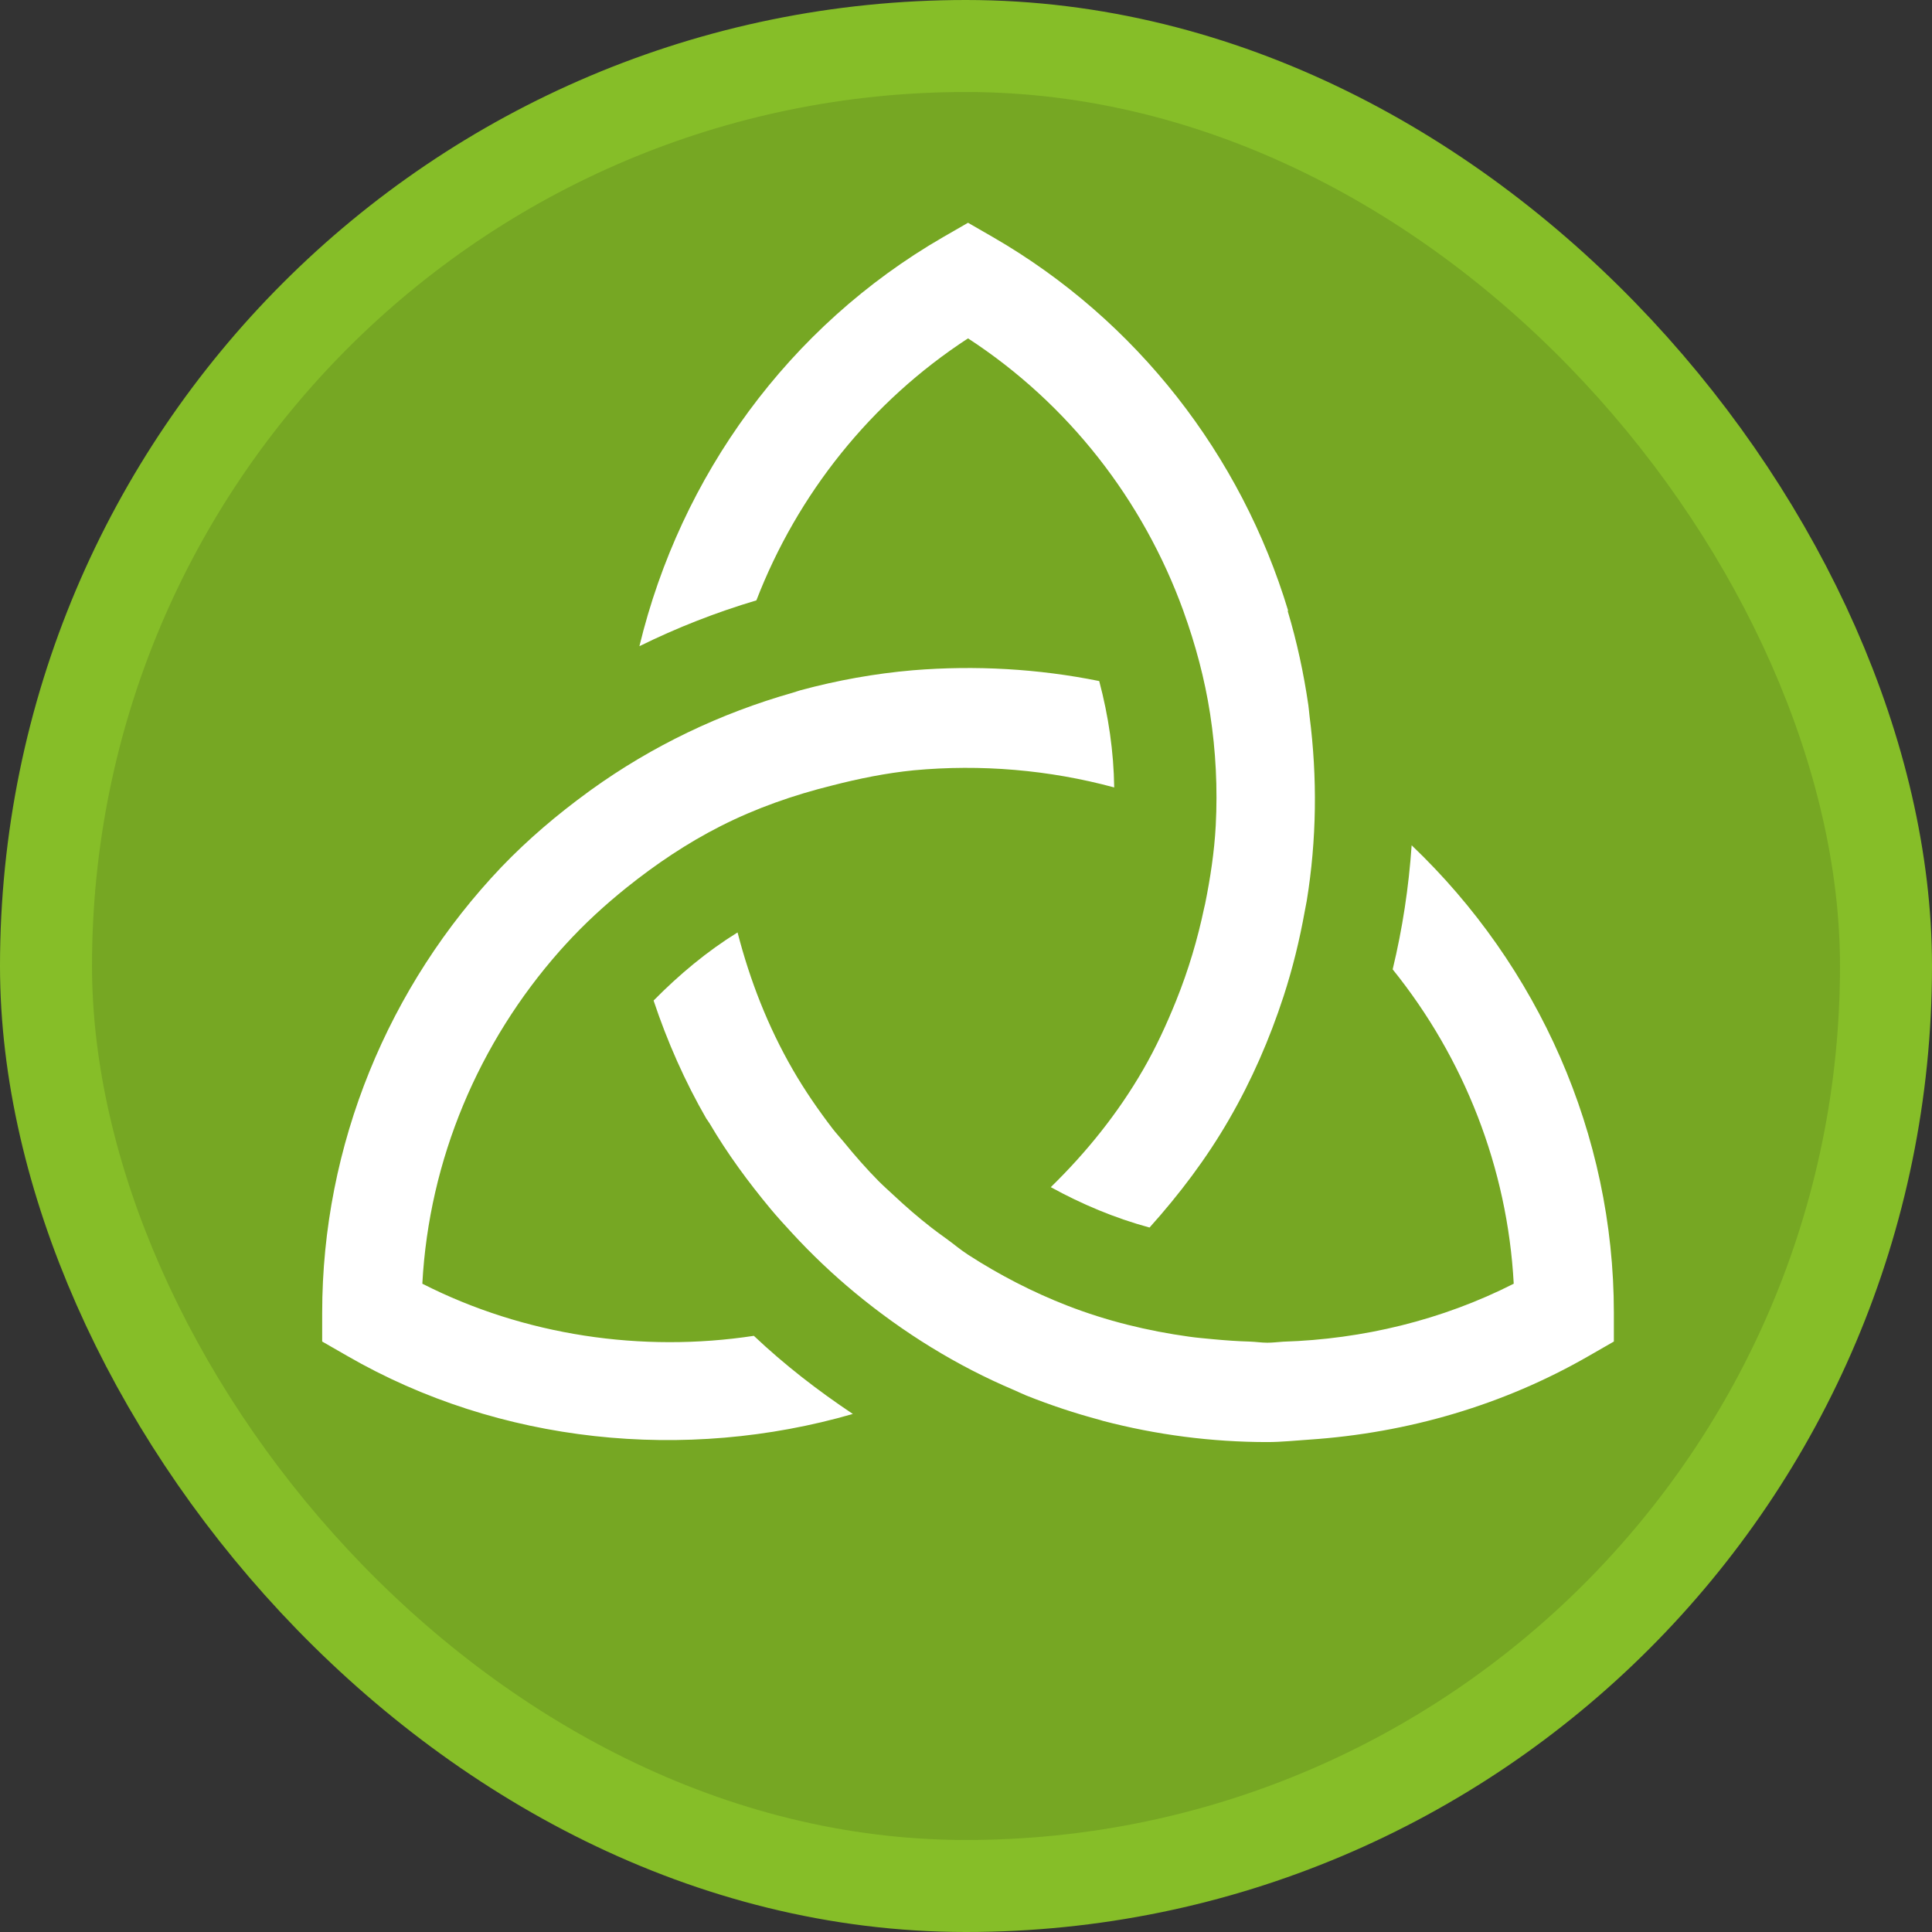 <svg width="21" height="21" version="1.1" viewBox="0 0 21 21" xmlns="http://www.w3.org/2000/svg"><rect x="0" y="0" width="21" height="21" fill="#333333" stroke="none"/><rect width="21" height="21" fill="none"/><rect x="1" y="1" width="19" height="19" rx="9.5" ry="9.5" fill="#86be28" stroke="#86be28" stroke-linejoin="round" stroke-width="2"/><rect x="1" y="1" width="19" height="19" rx="9.5" ry="9.5" fill="#76a723"/><g transform="matrix(.156 0 0 .156 2.722 1.248)" fill="#fff"><path d="m95 83.473v2.001l-1.731 0.994c-5.968 3.444-12.65 5.377-19.471 5.839-0.981 0.064-1.962 0.172-2.941 0.172-3.879 0-7.733-0.503-11.462-1.479-0.071-0.019-0.14-0.046-0.211-0.065-1.741-0.464-3.453-1.034-5.128-1.702-0.281-0.112-0.55-0.251-0.829-0.369-3.991-1.687-7.719-3.991-11.114-6.797-1.547-1.283-3.006-2.667-4.369-4.148-0.51-0.554-1.02-1.108-1.505-1.691-1.556-1.873-3.005-3.841-4.247-5.955-0.058-0.098-0.131-0.182-0.188-0.281l-0.012-3e-3c-1.52-2.633-2.746-5.411-3.701-8.274 1.784-1.81 3.718-3.425 5.851-4.746 0.859 3.33 2.115 6.56 3.852 9.568 0.831 1.439 1.771 2.802 2.776 4.114 0.242 0.315 0.51 0.597 0.76 0.903 0.778 0.954 1.584 1.879 2.449 2.751 0.331 0.333 0.68 0.639 1.022 0.959 0.853 0.799 1.732 1.564 2.655 2.281 0.338 0.262 0.682 0.51 1.028 0.759 0.506 0.366 0.983 0.772 1.507 1.113 0.033-0.021-0.033 0.021 0 0 2.189 1.416 4.52 2.62 6.93 3.556-0.019 0.015 0.019-0.015 0 0 2.729 1.061 5.584 1.76 8.481 2.161 0.558 0.081 1.118 0.123 1.68 0.179 0.853 0.08 1.703 0.142 2.56 0.165 0.405 0.013 0.805 0.078 1.211 0.078 0.367 0 0.735-0.047 1.103-0.071 5.55-0.175 11.073-1.504 16.067-4.04-0.433-8.077-3.458-15.73-8.435-21.903 0.687-2.848 1.122-5.733 1.322-8.645 8.825 8.407 14.09 20.138 14.09 32.576zm-35.859-44.019c-4.255-0.862-8.639-1.105-12.969-0.753-2.671 0.229-5.293 0.705-7.846 1.394-0.183 0.049-0.36 0.121-0.543 0.172-5.037 1.429-9.787 3.704-14.028 6.755-0.077 0.055-0.153 0.112-0.229 0.167-2.144 1.563-4.182 3.289-6.037 5.224-7.876 8.275-12.489 19.371-12.489 31.06v2.001l1.731 0.994c10.63 6.141 23.592 7.421 35.244 4.052-2.438-1.627-4.758-3.421-6.897-5.443-7.804 1.186-15.992-0.016-23.1-3.632 0.467-8.666 3.939-16.816 9.581-23.197 0 0 0.261-0.29 0.391-0.432 1.318-1.445 2.727-2.74 4.266-3.976 4e-3 0.029-4e-3 -0.029 0 0 2.041-1.634 4.206-3.091 6.527-4.269-1e-3 -0.017 1e-3 0.017 0 0 2.474-1.258 5.103-2.175 7.791-2.841 1.864-0.48 3.745-0.862 5.681-1.057 4.676-0.436 9.438-0.035 13.97 1.193-0.035-2.491-0.393-4.961-1.044-7.412zm14.653 2.423c-0.031-0.247-0.045-0.497-0.081-0.743-0.322-2.209-0.792-4.407-1.444-6.576h0.038c-3.269-10.832-10.546-20.249-20.576-26.039l-1.731-0.997-1.731 0.997c-10.774 6.222-18.3 16.651-21.166 28.506 2.618-1.292 5.341-2.357 8.151-3.194 2.856-7.398 7.972-13.84 14.746-18.254 6.998 4.556 12.208 11.283 15.001 18.981h3e-3c6e-3 0.016 7e-3 0.034 0.013 0.05 0.832 2.304 1.473 4.686 1.851 7.133-0.022-9e-3 0.022 9e-3 0 0 0.398 2.577 0.528 5.197 0.392 7.778 0.041 0.021-0.041-0.021 0 0-0.098 1.837-0.376 3.653-0.739 5.453-0.02 0.097-0.047 0.192-0.068 0.289-0.459 2.188-1.097 4.334-1.934 6.415-4e-3 0.011-5e-3 0.022-0.01 0.033h-2e-3c-0.666 1.649-1.409 3.269-2.305 4.82-1.753 3.037-3.949 5.763-6.435 8.188 2.171 1.194 4.471 2.158 6.881 2.814 2.082-2.32 3.973-4.817 5.543-7.54 1.577-2.724 2.827-5.604 3.795-8.571 0.634-1.949 1.119-3.932 1.478-5.936 0.044-0.238 0.096-0.474 0.136-0.712 0.694-4.254 0.748-8.591 0.194-12.895z"/></g></svg>
